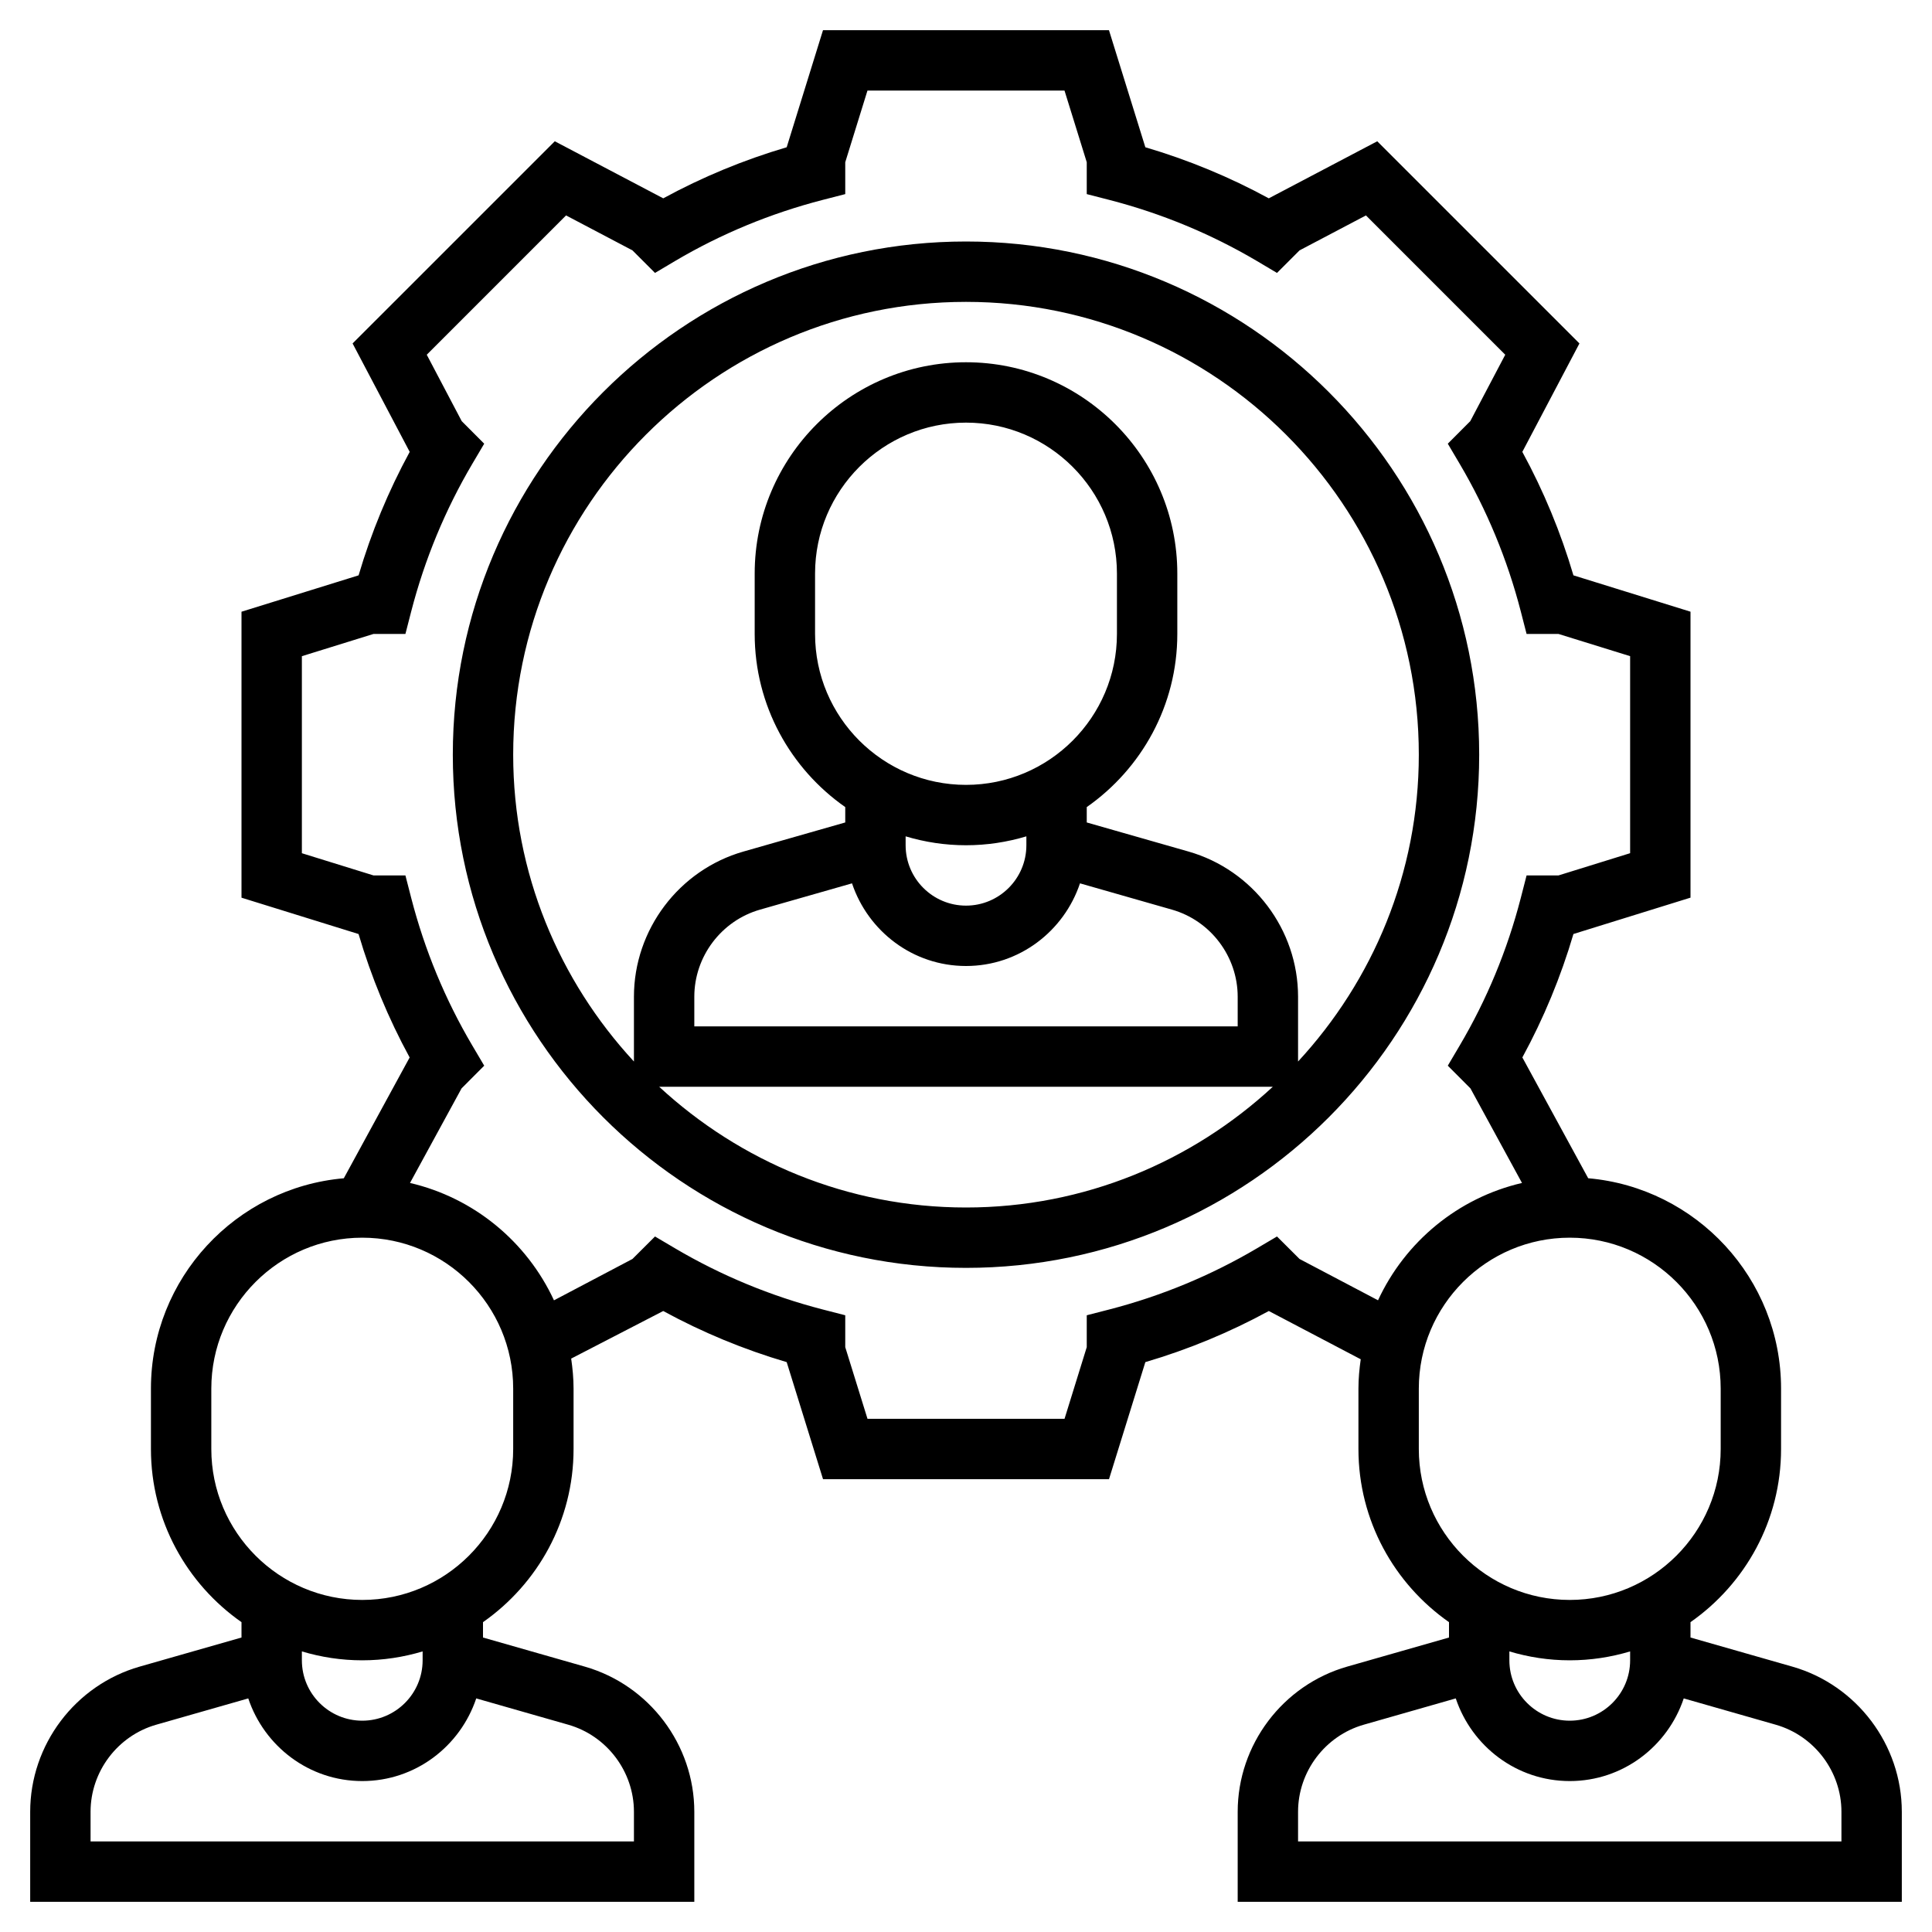<?xml version="1.0" encoding="iso-8859-1"?>
<!-- Generator: Adobe Illustrator 22.1.0, SVG Export Plug-In . SVG Version: 6.00 Build 0)  -->
<svg xmlns="http://www.w3.org/2000/svg" xmlns:xlink="http://www.w3.org/1999/xlink" version="1.1" id="Layer_1_1_" x="0px" y="0px" viewBox="0 0 64 64" style="enable-background:new 0 0 64 64;" xml:space="preserve" width="512" height="512">
<linearGradient id="SVGID_1_" gradientUnits="userSpaceOnUse" x1="32" y1="63" x2="32" y2="1">
	<stop offset="0" style="stop-color:hsl(301.6, 30.2%, 49.4%)"/>
	<stop offset="1" style="stop-color:hsl(198, 67%, 57%)"/>
</linearGradient>
<path style="fill:url(#SVGID_1_);" d="M32,8c-9.374,0-17,7.626-17,17s7.626,17,17,17s17-7.626,17-17S41.374,8,32,8z M21.836,36  h20.328c-2.676,2.474-6.24,4-10.164,4S24.512,38.474,21.836,36z M28.224,29.262C28.755,30.847,30.238,32,32,32  s3.245-1.153,3.776-2.738l3.047,0.871C40.105,30.499,41,31.686,41,33.018V34H23v-0.982c0-1.332,0.895-2.519,2.176-2.885  L28.224,29.262z M30,27.705C30.634,27.895,31.305,28,32,28s1.366-0.105,2-0.295V28c0,1.103-0.897,2-2,2s-2-0.897-2-2V27.705z M32,26  c-2.757,0-5-2.243-5-5v-2c0-2.757,2.243-5,5-5s5,2.243,5,5v2C37,23.757,34.757,26,32,26z M43,35.164v-2.146  c0-2.221-1.491-4.197-3.627-4.809L36,27.245v-0.509c1.811-1.267,3-3.364,3-5.736v-2c0-3.859-3.141-7-7-7s-7,3.141-7,7v2  c0,2.372,1.189,4.469,3,5.736v0.509l-3.374,0.964C22.491,28.82,21,30.797,21,33.018v2.146c-2.474-2.676-4-6.24-4-10.164  c0-8.271,6.729-15,15-15s15,6.729,15,15C47,28.923,45.474,32.488,43,35.164z M59.373,55.209L56,54.245v-0.509  c1.811-1.267,3-3.364,3-5.736v-2c0-3.653-2.815-6.658-6.389-6.969l-2.181-4.002c0.706-1.296,1.273-2.666,1.692-4.089L56,29.736  v-9.473l-3.878-1.204c-0.419-1.422-0.987-2.793-1.693-4.09l1.892-3.592l-6.698-6.697l-3.593,1.89  c-1.294-0.705-2.664-1.272-4.089-1.692L36.736,1h-9.473L26.06,4.878c-1.425,0.42-2.795,0.987-4.089,1.692l-3.593-1.89l-6.698,6.697  l1.892,3.592c-0.706,1.297-1.274,2.668-1.693,4.09L8,20.264v9.473l3.878,1.204c0.419,1.423,0.986,2.793,1.692,4.089l-2.181,4.002  C7.815,39.342,5,42.347,5,46v2c0,2.372,1.189,4.469,3,5.736v0.509l-3.374,0.964C2.491,55.82,1,57.797,1,60.018V63h22v-2.982  c0-2.221-1.491-4.197-3.627-4.809L16,54.245v-0.509c1.811-1.267,3-3.364,3-5.736v-2c0-0.339-0.032-0.669-0.079-0.995l3.049-1.576  c1.297,0.707,2.667,1.274,4.09,1.693L27.264,49h9.473l1.204-3.878c1.423-0.419,2.793-0.986,4.09-1.693l3.026,1.589l0.019,0.008  C45.031,45.345,45,45.669,45,46v2c0,2.372,1.189,4.469,3,5.736v0.509l-3.374,0.964C42.491,55.82,41,57.797,41,60.018V63h22v-2.982  C63,57.797,61.509,55.82,59.373,55.209z M50,54.705C50.634,54.895,51.305,55,52,55s1.366-0.105,2-0.295V55c0,1.103-0.897,2-2,2  s-2-0.897-2-2V54.705z M10,54.705C10.634,54.895,11.305,55,12,55s1.366-0.105,2-0.295V55c0,1.103-0.897,2-2,2s-2-0.897-2-2V54.705z   M21,60.018V61H3v-0.982c0-1.332,0.895-2.519,2.176-2.885l3.048-0.871C8.755,57.847,10.238,59,12,59s3.245-1.153,3.776-2.738  l3.047,0.871C20.105,57.499,21,58.686,21,60.018z M17,48c0,2.757-2.243,5-5,5s-5-2.243-5-5v-2c0-2.757,2.243-5,5-5s5,2.243,5,5V48z   M43.049,41.705l-0.747-0.745l-0.667,0.394c-1.521,0.897-3.164,1.578-4.885,2.023L36,43.57v1.056L35.264,47h-6.527L28,44.626V43.57  l-0.75-0.193c-1.721-0.445-3.364-1.126-4.885-2.023l-0.667-0.394l-0.747,0.745l-2.6,1.37c-0.896-1.936-2.647-3.395-4.769-3.888  l1.708-3.133l0.75-0.752l-0.394-0.667c-0.897-1.519-1.578-3.162-2.023-4.885L13.43,29h-1.056L10,28.264v-6.527L12.374,21h1.056  l0.193-0.75c0.445-1.721,1.126-3.364,2.023-4.885l0.394-0.667l-0.745-0.747l-1.158-2.2l4.614-4.615l2.2,1.158l0.747,0.747  l0.667-0.396c1.516-0.896,3.159-1.576,4.885-2.022L28,6.43V5.374L28.736,3h6.527L36,5.374V6.43l0.75,0.193  c1.726,0.446,3.369,1.127,4.885,2.022l0.667,0.396l0.747-0.747l2.2-1.158l4.614,4.615l-1.158,2.2l-0.745,0.747l0.394,0.667  c0.897,1.521,1.578,3.164,2.023,4.885L50.57,21h1.056L54,21.736v6.527L51.626,29H50.57l-0.193,0.75  c-0.445,1.723-1.126,3.366-2.023,4.885l-0.394,0.667l0.75,0.752l1.708,3.133c-2.122,0.493-3.873,1.951-4.769,3.887L43.049,41.705z   M47,48v-2c0-2.757,2.243-5,5-5s5,2.243,5,5v2c0,2.757-2.243,5-5,5S47,50.757,47,48z M61,61H43v-0.982  c0-1.332,0.895-2.519,2.176-2.885l3.048-0.871C48.755,57.847,50.238,59,52,59s3.245-1.153,3.776-2.738l3.047,0.871  C60.105,57.499,61,58.686,61,60.018V61z"/>
</svg>
